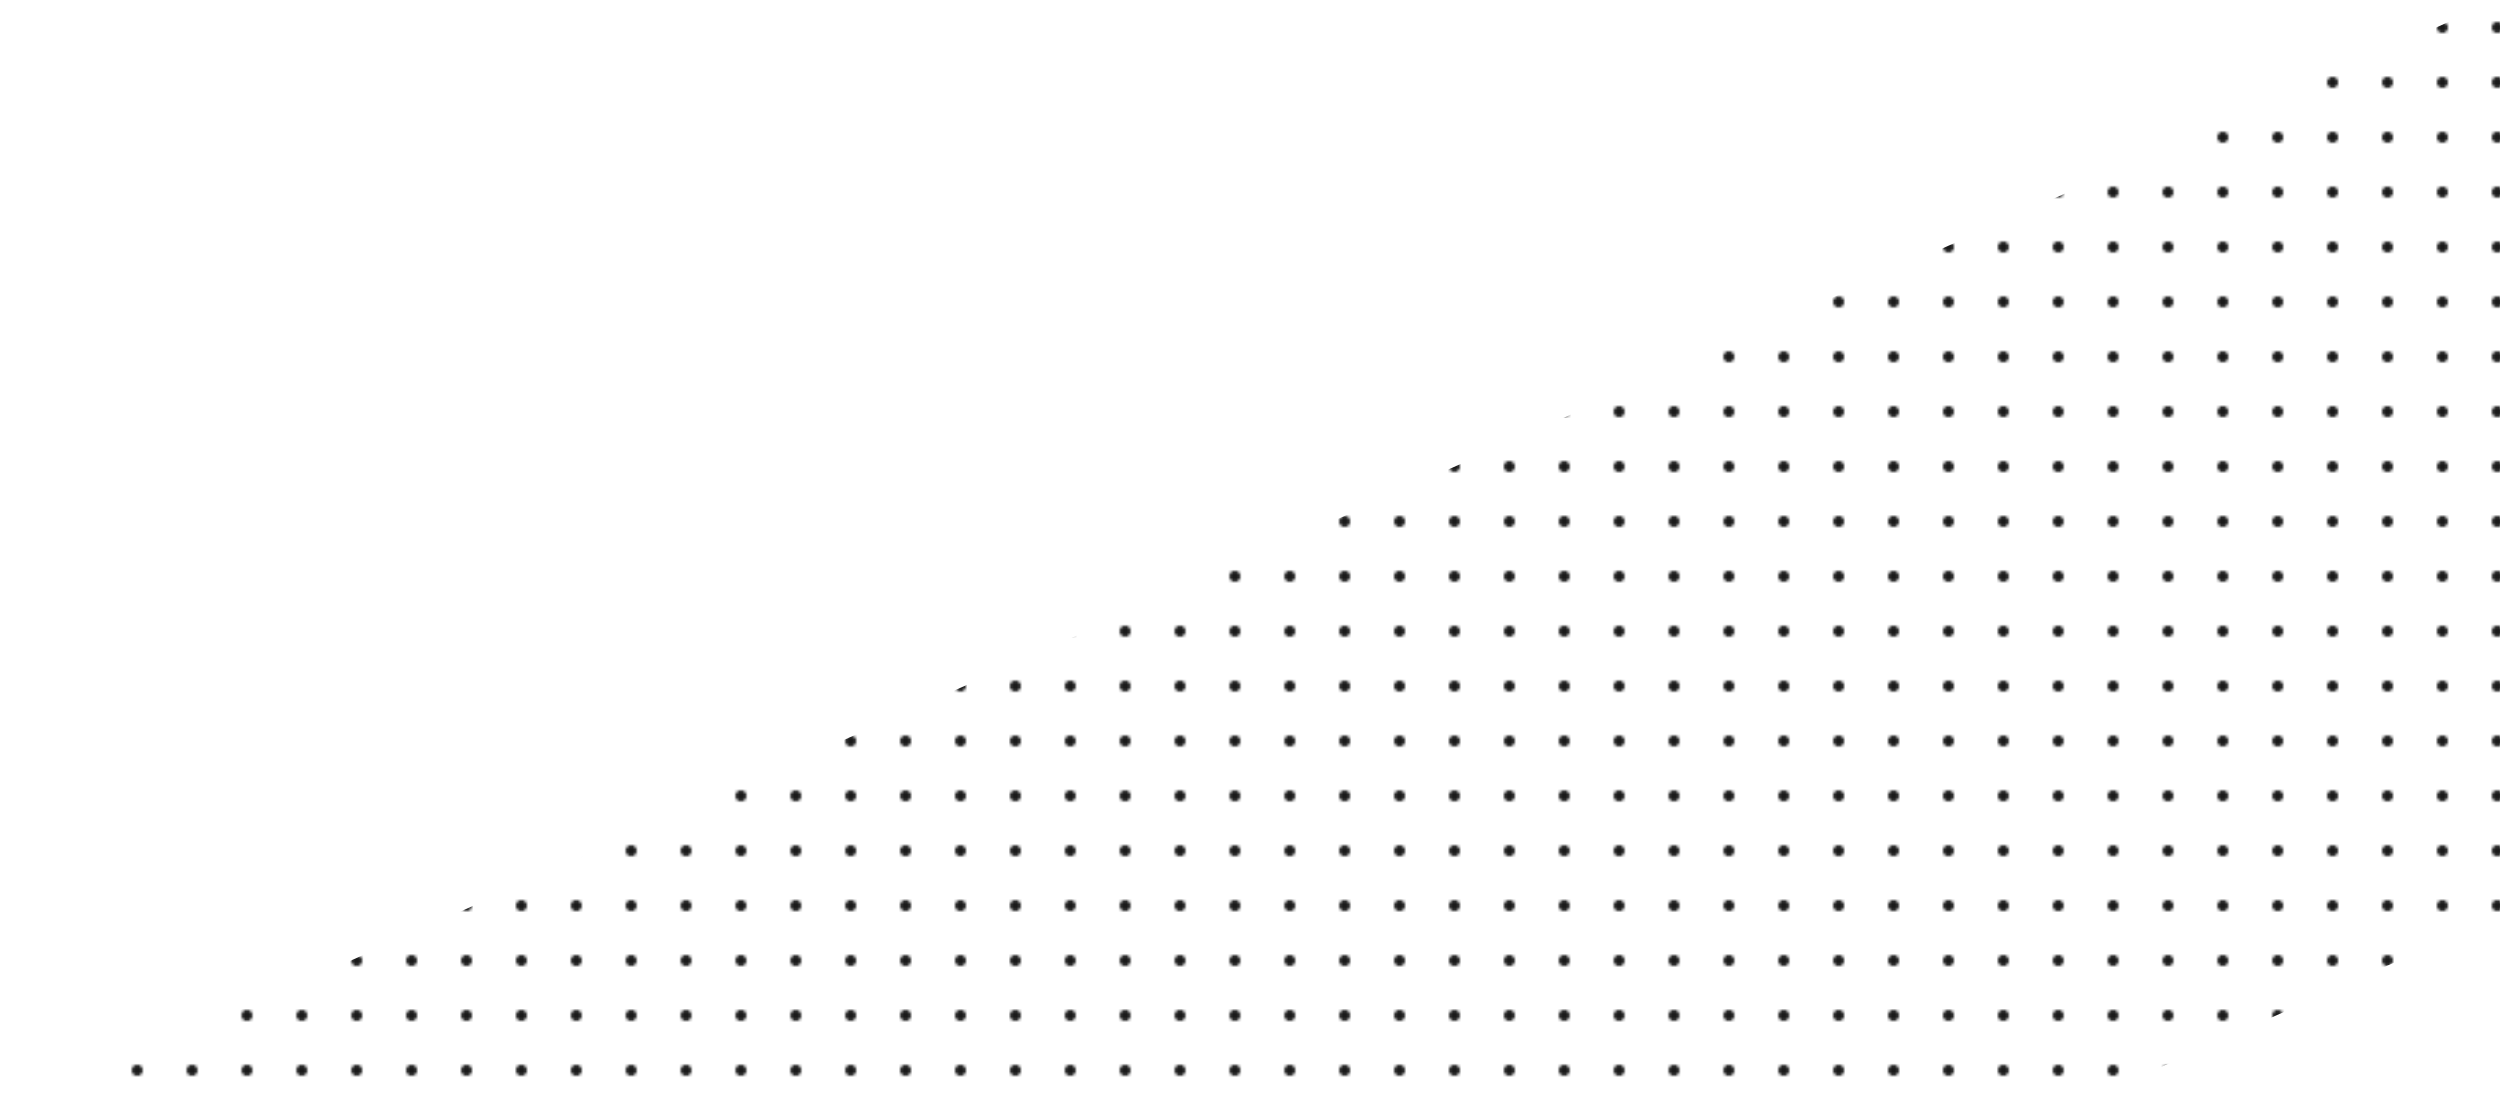 <svg width="911" height="408" viewBox="0 0 911 408" fill="none" xmlns="http://www.w3.org/2000/svg"
    xmlns:xlink="http://www.w3.org/1999/xlink">
    <path fill="url(#pattern)" d="M911 0.248V333.528L746.297 407.224H0L910.117 0L911 0.248Z" />
    <defs>
        <pattern id="pattern" width="20" height="20" patternUnits="userSpaceOnUse">
            <circle cx="10" cy="10" r="2" fill="#1A1A1A">
                <animate
                    attributeName="fill"
                    begin="0s"
                    dur="3s"
                    from="#000000"
                    to="#1A1A1A"
                    fill="freeze"/>
            </circle>
        </pattern>
    </defs>
</svg>